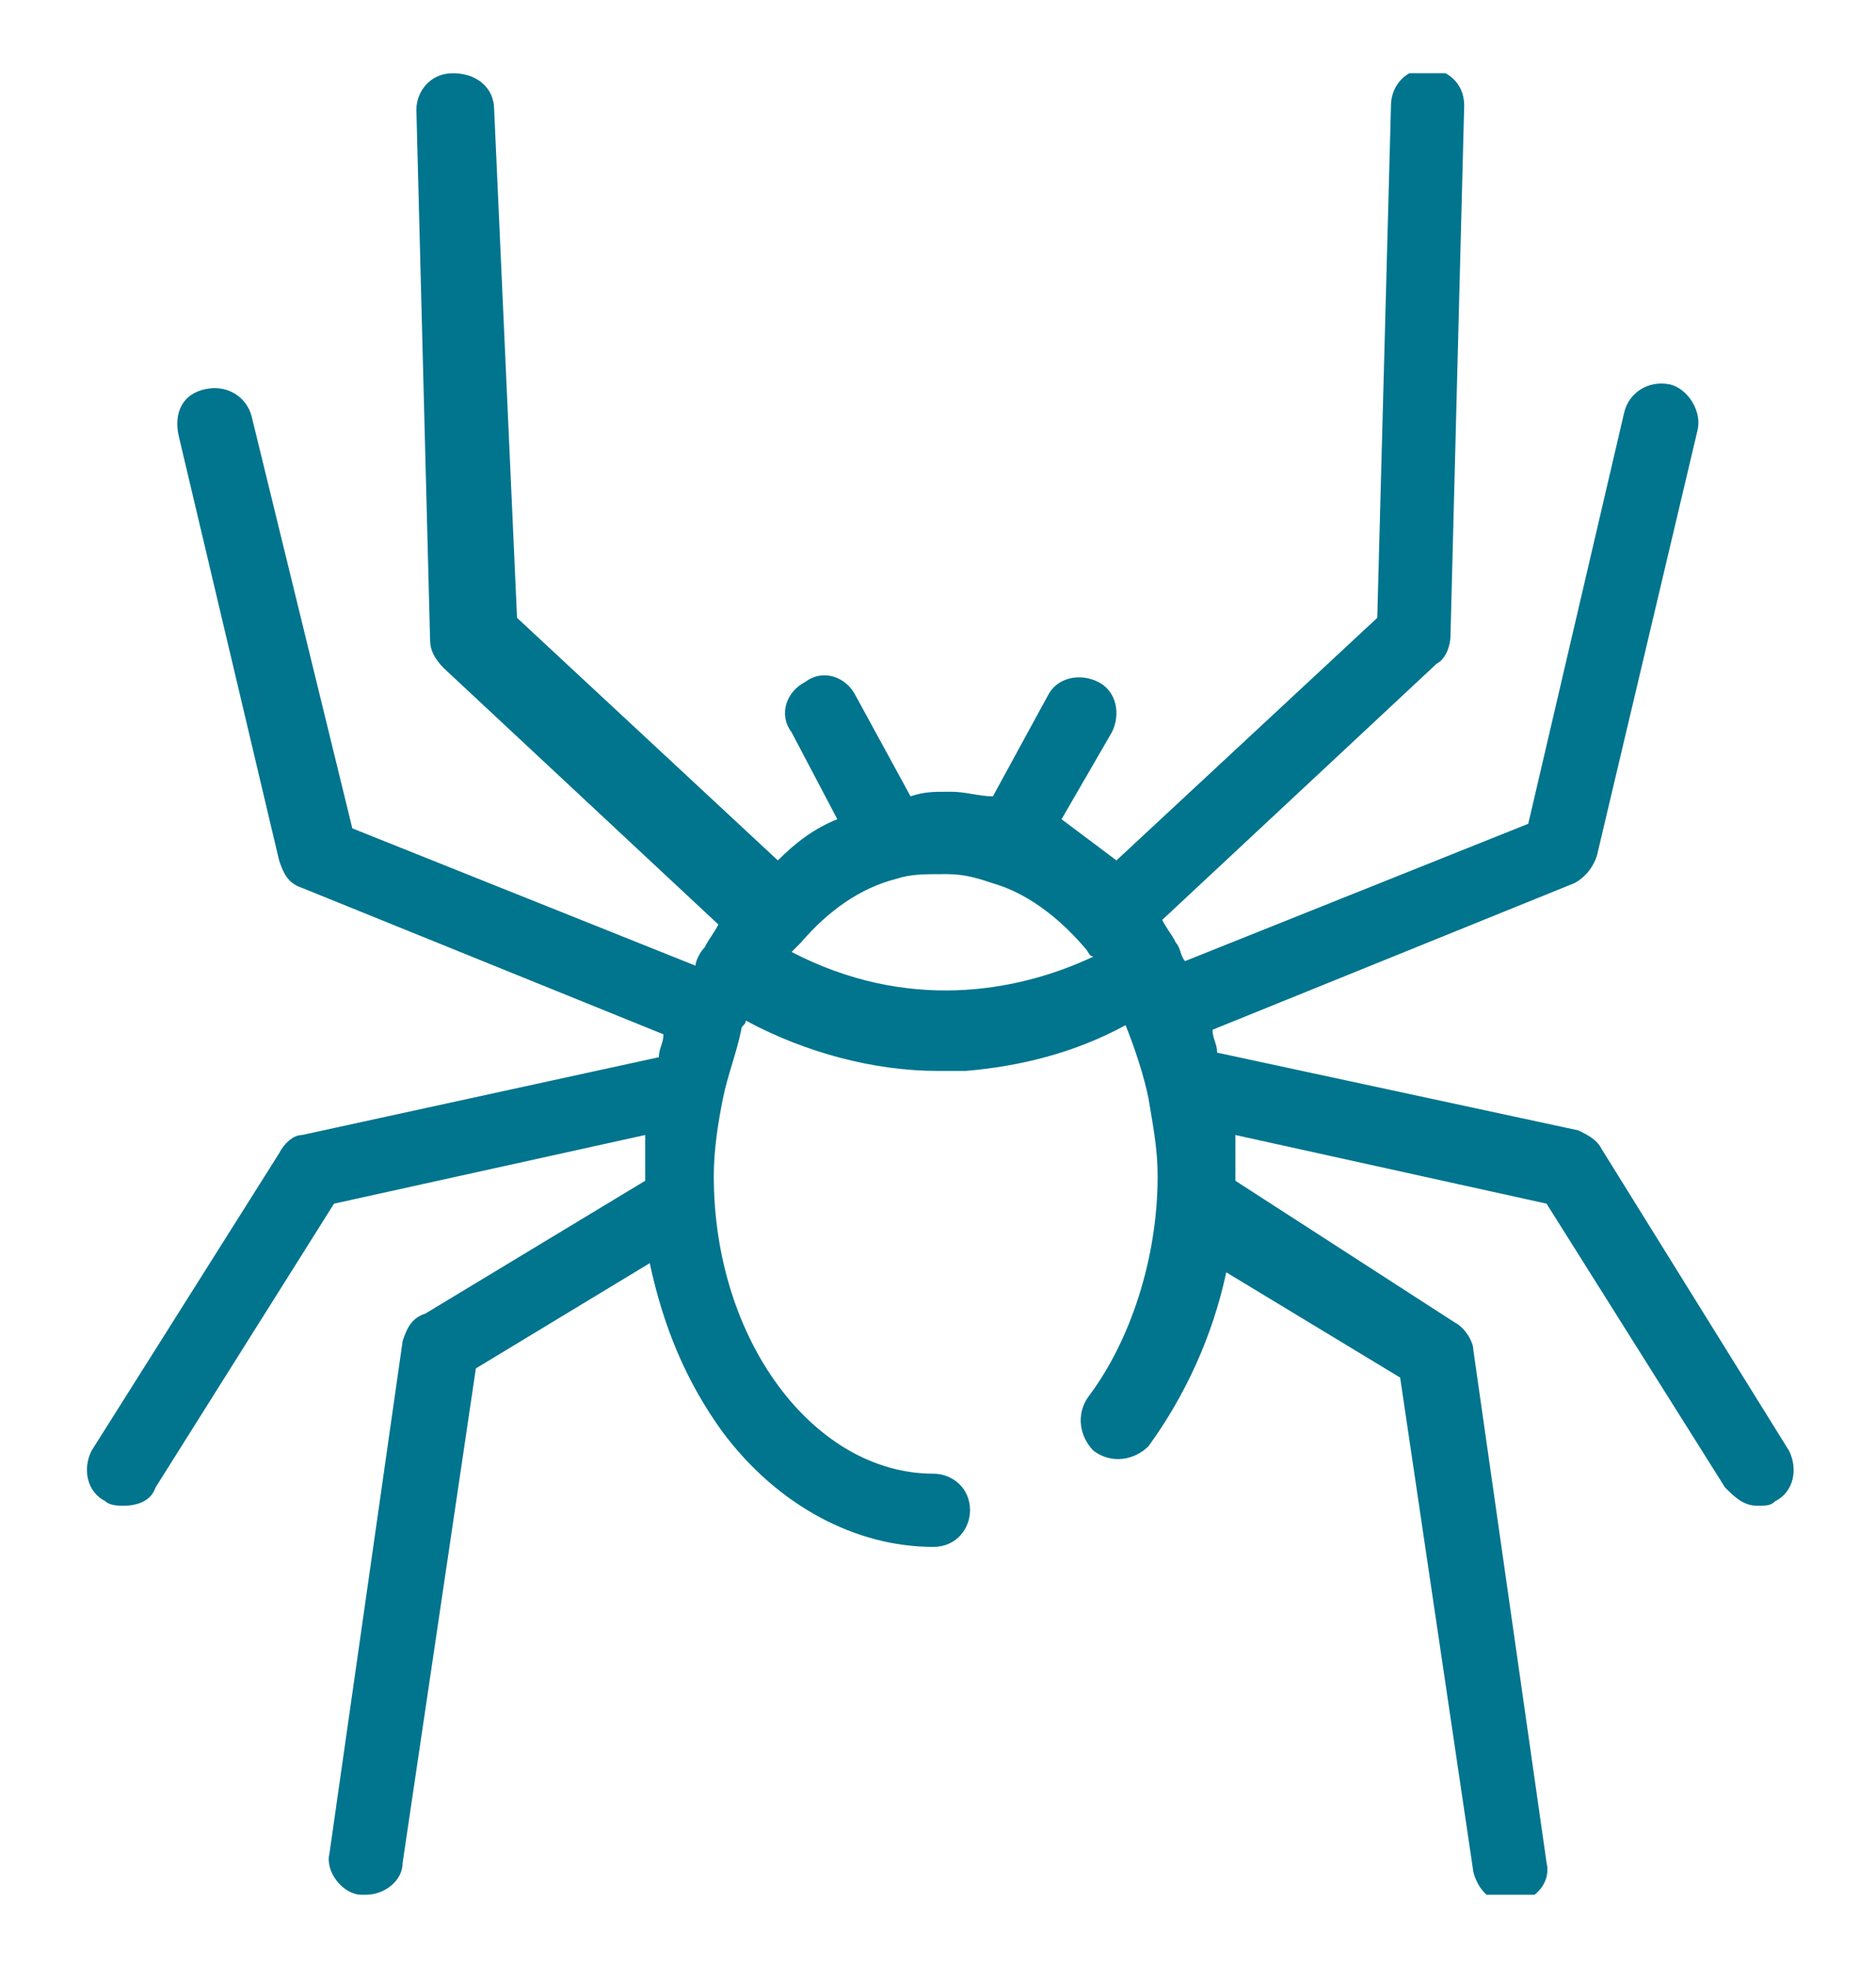 <?xml version="1.0" encoding="utf-8"?>
<!-- Generator: Adobe Illustrator 25.2.0, SVG Export Plug-In . SVG Version: 6.00 Build 0)  -->
<svg version="1.1" id="Capa_1" xmlns="http://www.w3.org/2000/svg" xmlns:xlink="http://www.w3.org/1999/xlink" x="0px" y="0px"
	 viewBox="0 0 41 43" style="enable-background:new 0 0 41 43;" xml:space="preserve">
<style type="text/css">
	.st0{clip-path:url(#SVGID_2_);enable-background:new    ;}
	.st1{clip-path:url(#SVGID_4_);}
	.st2{clip-path:url(#SVGID_6_);}
	.st3{clip-path:url(#SVGID_8_);fill:#01748E;}
</style>
<g>
	<defs>
		<rect id="SVGID_1_" x="1.8" y="1.6" width="37.4" height="39.8"/>
	</defs>
	<clipPath id="SVGID_2_">
		<use xlink:href="#SVGID_1_"  style="overflow:visible;"/>
	</clipPath>
	<g class="st0">
		<g>
			<defs>
				<rect id="SVGID_3_" x="1" y="0.4" width="38.6" height="41"/>
			</defs>
			<clipPath id="SVGID_4_">
				<use xlink:href="#SVGID_3_"  style="overflow:visible;"/>
			</clipPath>
			<g class="st1">
				<defs>
					<path id="SVGID_5_" d="M17.3,20.8c0.1-0.1,0.1-0.1,0.2-0.2c0.6-0.7,1.3-1.2,2.1-1.4c0.3-0.1,0.6-0.1,1-0.1h0.1
						c0.4,0,0.7,0.1,1,0.2c0.7,0.2,1.4,0.7,2,1.4c0.1,0.1,0.1,0.2,0.2,0.2C22.2,21.7,19.8,22.1,17.3,20.8z M37.7,32.5
						c0.2,0.2,0.4,0.4,0.7,0.4c0.2,0,0.3,0,0.4-0.1c0.4-0.2,0.5-0.7,0.3-1.1L35,25.1c-0.1-0.2-0.3-0.3-0.5-0.4L26.6,23
						c0-0.2-0.1-0.3-0.1-0.5l7.9-3.2c0.2-0.1,0.4-0.3,0.5-0.6l2.2-9.3c0.1-0.4-0.2-0.9-0.6-1c-0.5-0.1-0.9,0.2-1,0.6L33.4,18l-7.5,3
						c-0.1-0.1-0.1-0.3-0.2-0.4c0,0,0,0,0,0c0,0,0,0,0,0c-0.1-0.2-0.2-0.3-0.3-0.5l6-5.6c0.2-0.1,0.3-0.4,0.3-0.6l0.3-11.6
						c0-0.5-0.4-0.8-0.8-0.8c0,0,0,0,0,0c-0.5,0-0.8,0.4-0.8,0.8l-0.3,11.2l-5.7,5.3c-0.4-0.3-0.8-0.6-1.2-0.9l1.1-1.9
						c0.2-0.4,0.1-0.9-0.3-1.1c-0.4-0.2-0.9-0.1-1.1,0.3l-1.2,2.2c-0.3,0-0.6-0.1-0.9-0.1h-0.1c-0.3,0-0.5,0-0.8,0.1l-1.2-2.2
						c-0.2-0.4-0.7-0.6-1.1-0.3c-0.4,0.2-0.6,0.7-0.3,1.1l1,1.9c-0.5,0.2-0.9,0.5-1.3,0.9l-5.7-5.3L10.8,2.4c0-0.5-0.4-0.8-0.9-0.8
						C9.4,1.6,9.1,2,9.1,2.4L9.4,14c0,0.2,0.1,0.4,0.3,0.6l6,5.6c-0.1,0.2-0.2,0.3-0.3,0.5c-0.1,0.1-0.2,0.3-0.2,0.4l-7.5-3L5.5,9.1
						C5.4,8.7,5,8.4,4.5,8.5c-0.5,0.1-0.7,0.5-0.6,1l2.2,9.3c0.1,0.3,0.2,0.5,0.5,0.6l7.9,3.2c0,0.2-0.1,0.3-0.1,0.5l-7.8,1.7
						c-0.2,0-0.4,0.2-0.5,0.4l-4.1,6.5c-0.2,0.4-0.1,0.9,0.3,1.1c0.1,0.1,0.3,0.1,0.4,0.1c0.3,0,0.6-0.1,0.7-0.4l3.9-6.2l6.8-1.5
						c0,0.3,0,0.5,0,0.8c0,0.1,0,0.1,0,0.2l-4.8,2.9C9,28.8,8.9,29,8.8,29.3L7.2,40.5c-0.1,0.4,0.3,0.9,0.7,0.9c0,0,0.1,0,0.1,0
						c0.4,0,0.8-0.3,0.8-0.7l1.6-10.8l3.8-2.3c0.3,1.4,0.8,2.6,1.6,3.7c1.2,1.6,2.9,2.5,4.6,2.5c0.5,0,0.8-0.4,0.8-0.8
						c0-0.5-0.4-0.8-0.8-0.8c-2.6,0-4.8-2.9-4.8-6.5c0-0.6,0.1-1.2,0.2-1.7c0.1-0.5,0.3-1,0.4-1.5c0-0.1,0.1-0.1,0.1-0.2
						c1.3,0.7,2.8,1.1,4.2,1.1c0.2,0,0.4,0,0.6,0c1.2-0.1,2.4-0.4,3.5-1c0.2,0.5,0.4,1.1,0.5,1.6c0.1,0.6,0.2,1.1,0.2,1.7
						c0,1.8-0.6,3.6-1.5,4.8c-0.3,0.4-0.2,0.9,0.1,1.2c0.4,0.3,0.9,0.2,1.2-0.1c0.8-1.1,1.4-2.4,1.7-3.8l3.8,2.3l1.6,10.8
						c0.1,0.4,0.4,0.7,0.8,0.7c0,0,0.1,0,0.1,0c0.5-0.1,0.8-0.5,0.7-0.9l-1.6-11.2c0-0.2-0.2-0.5-0.4-0.6L27,25.8c0-0.1,0-0.1,0-0.2
						c0-0.3,0-0.5,0-0.8l6.8,1.5L37.7,32.5z"/>
				</defs>
				<clipPath id="SVGID_6_">
					<use xlink:href="#SVGID_5_"  style="overflow:visible;"/>
				</clipPath>
				<g class="st2">
					<defs>
						<rect id="SVGID_7_" x="1" y="1.6" width="38.6" height="39.8"/>
					</defs>
					<clipPath id="SVGID_8_">
						<use xlink:href="#SVGID_7_"  style="overflow:visible;"/>
					</clipPath>
					<rect x="-4.2" y="-4.5" class="st3" width="49.5" height="51.9"/>
				</g>
			</g>
		</g>
	</g>
</g>
</svg>
